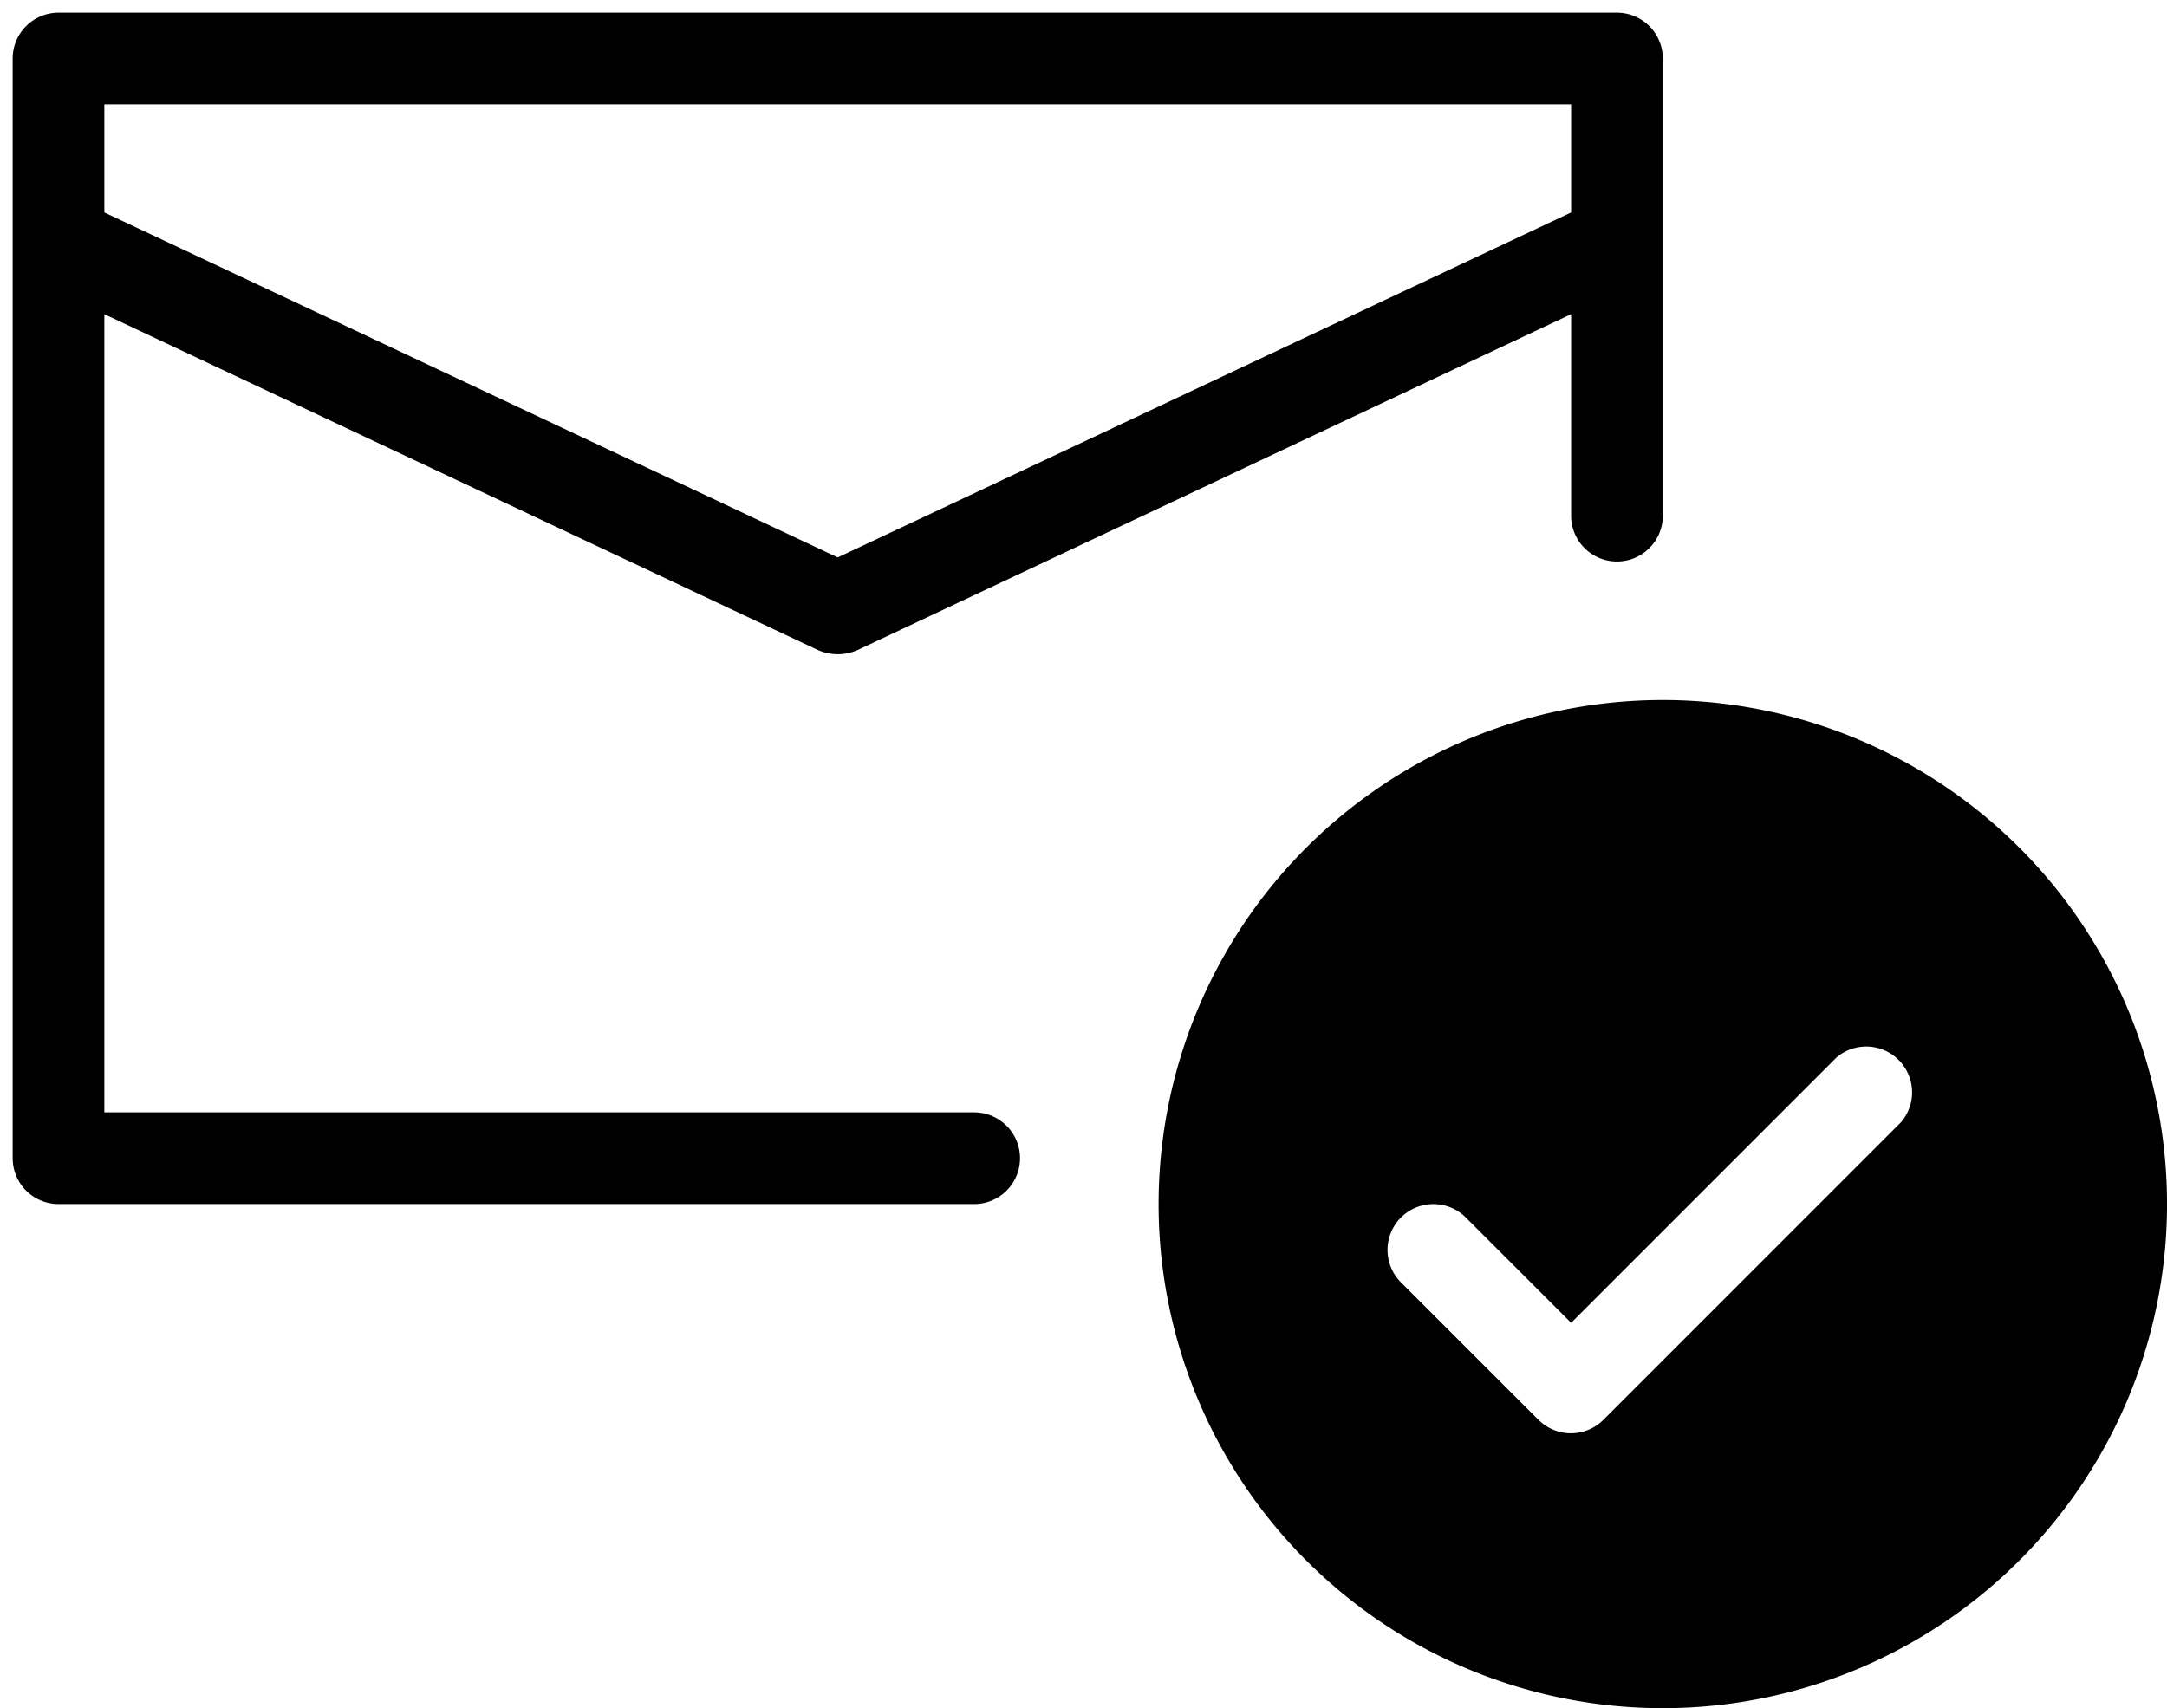<svg xmlns="http://www.w3.org/2000/svg" width="85.5" height="67.415" viewBox="0 0 85.5 67.415"><g transform="translate(-650 -301.5)"><g transform="translate(-55.5 129)"><g transform="translate(751.213 200.128)"><path class="a" d="M20.894,40.787A19.894,19.894,0,1,0,1,20.894,19.894,19.894,0,0,0,20.894,40.787ZM10.567,21.418a1.809,1.809,0,0,1,2.55,0l4.16,4.16L27.748,15.106a1.809,1.809,0,0,1,2.55,2.55L18.543,29.412a1.809,1.809,0,0,1-2.55,0l-5.426-5.426a1.809,1.809,0,0,1,0-2.568Z" transform="translate(-1 -1)"/></g></g><path class="b" d="M39.979,51.4H5.617V19.9L33.776,33.156a1.935,1.935,0,0,0,1.555,0L63.489,19.9v7.994a1.809,1.809,0,0,0,3.617,0V9.809A1.809,1.809,0,0,0,65.3,8H3.809A1.809,1.809,0,0,0,2,9.809v43.4a1.809,1.809,0,0,0,1.809,1.809h36.17a1.809,1.809,0,0,0,0-3.617ZM63.489,11.617v4.268L34.553,29.5,5.617,15.885V11.617Z" transform="translate(648.5 294)"/></g></svg>
